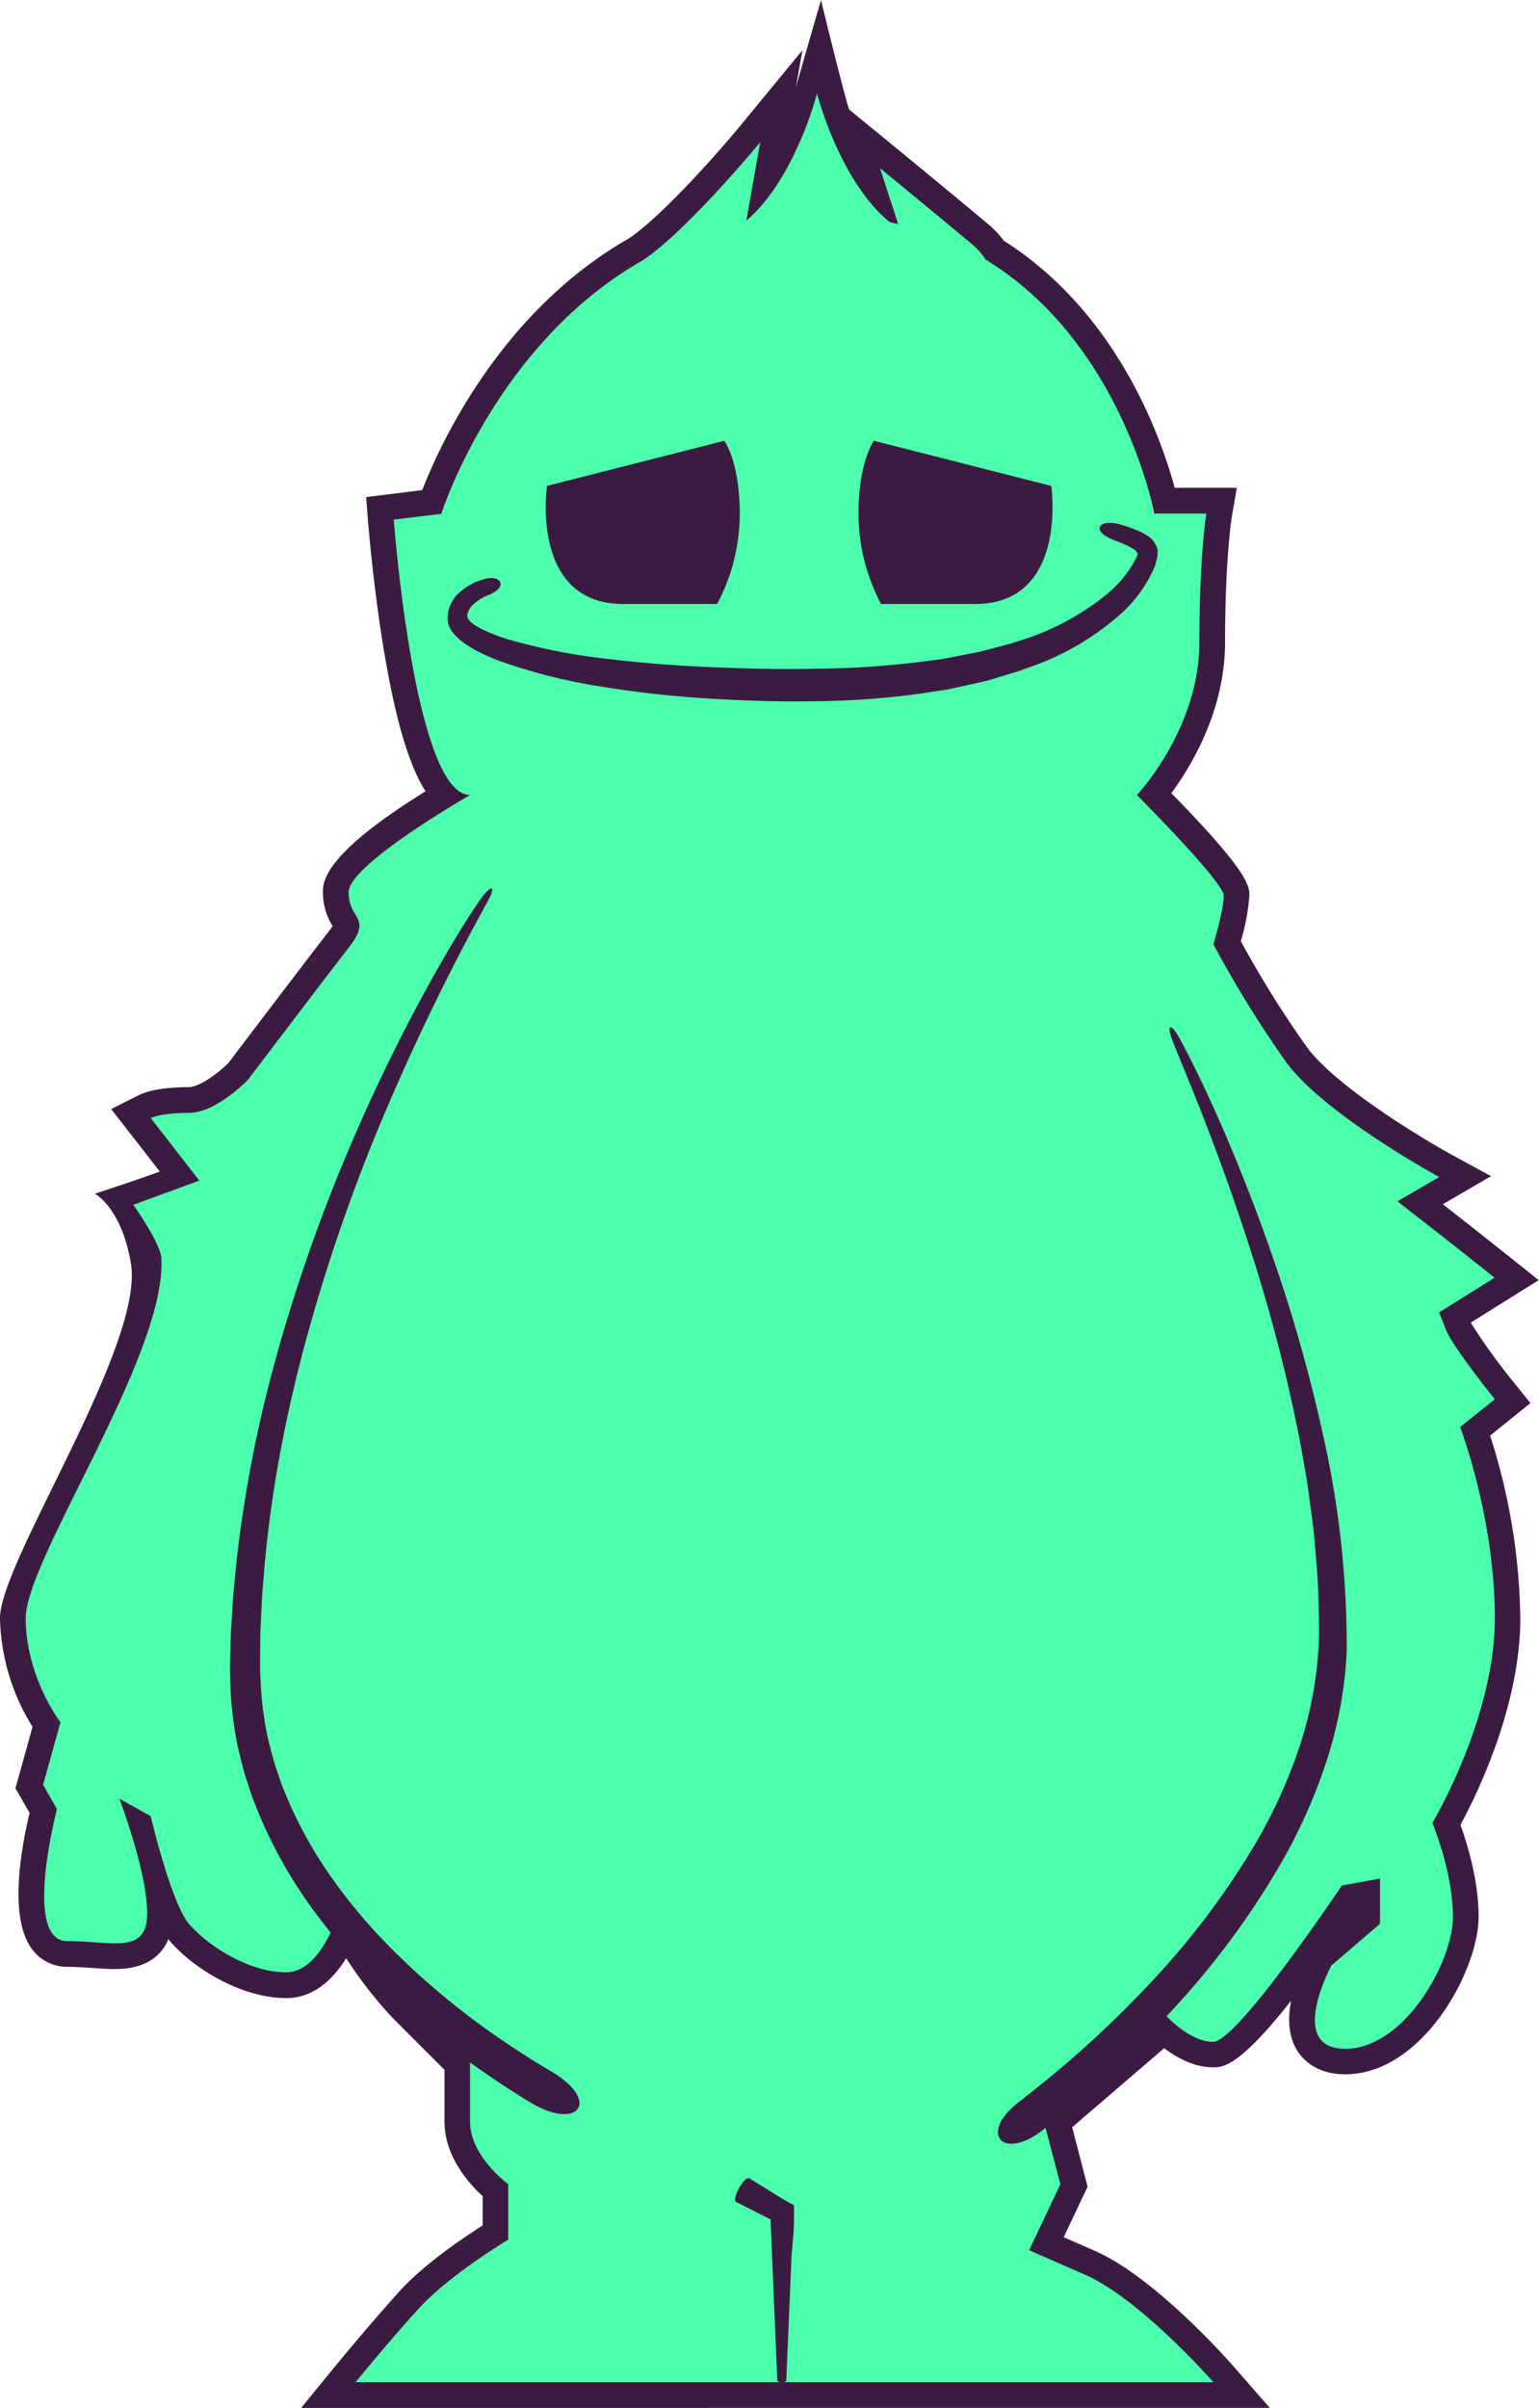 <svg id="Layer_1" data-name="Layer 1" xmlns="http://www.w3.org/2000/svg" viewBox="0 0 299 467.74"><defs><style>.cls-1{fill:#3c1b42;}.cls-2{fill:#4bffac;}</style></defs><title>behemoth</title><path class="cls-1" d="M59,468.87l6.68-8.16c.25-.31,6.22-7.59,12.3-14.35C82.8,441,90.38,435.9,94.28,433.42v-5.67c-2.82-2.59-7.42-7.84-7.42-14.48V403.2l-10-10a82.54,82.54,0,0,1-9.11-11.68c-2.48,4-6.24,7.74-11.64,7.74-8.68,0-18.19-5.79-22.73-11.24l-.16-.2c-1.25,3-4.11,5.8-10.36,5.8-1.35,0-2.76-.1-4.25-.2s-3.28-.23-5-.23a8.44,8.44,0,0,1-6.82-3.35c-4.61-6-2.27-19.35-.54-26.55L3.5,348.5l3.32-11.94A41.37,41.37,0,0,1,.5,315.45c0-11,28.18-53.07,25.42-69-1.88-10.87-7-13.43-7-13.43s10.59-3.48,12.61-4.33L22.1,216.56l5.45-2.73c.91-.46,3.68-1.52,9.62-1.52,2,0,5.7-2.67,7.71-4.7,1.74-2.29,15-19.78,19.41-25.44A13.67,13.67,0,0,0,65.1,181a12.29,12.29,0,0,1-1.86-6.59c0-1.87,0-7.25,19.93-19.56-3.1-4.9-5.58-13.12-7.71-25.21C73.08,116.22,72.07,103,72,102.44l-.36-4.75,10.89-1.36C86,87.44,97.75,61.64,122.74,47.41c6.67-4.53,17.83-17.3,21.59-21.86L156.4,10.88,155.14,18,160,1.13s4.56,18.72,5.48,21.28l9.16,7.5c.09.07,9.16,7.51,17.58,14.54a19.52,19.52,0,0,1,3.3,3.44c22.09,14,30.59,38.34,33.2,48h12.07l-1,5.82c0,.07-1.28,8-1.28,24.14,0,13.15-6.44,23.93-10.44,29.35,15.16,15.48,15.16,18.11,15.16,19.9a41.36,41.36,0,0,1-1.66,8.86,203.07,203.07,0,0,0,12.83,20.57c5.55,7.56,22.13,17.6,28,20.83l7.78,4.24-9.36,5.46.24.18c6,4.69,12.8,10.11,12.87,10.16l5.51,4.4-13.2,8.25a116.6,116.6,0,0,0,8.47,11.74l3.12,3.9L290,280a120.67,120.67,0,0,1,5.87,35.41c0,17.1-8.4,34.25-11.63,40.2,1.31,3.62,3.53,10.82,3.53,17.82,0,10.49-10.94,30.63-25.91,30.63-5.75,0-8.37-3-9.43-4.75-1.69-2.84-1.72-6.31-1.1-9.53-10.17,12.93-13.34,12.93-15.1,12.93-3.74,0-7.12-1.87-9.55-3.72L208.8,414.35l3,11.55-4.65,9.81,6.08,2.66c11.68,5.11,26.11,21.51,26.72,22.2l7.25,8.29Z" transform="translate(-0.5 -1.13)"/><path class="cls-2" d="M281.43,259.45l-1.35-3.37,10.79-6.75s-6.75-5.4-12.82-10.12L272,234.49l8.1-4.72s-22.26-12.14-29.68-22.26a214,214,0,0,1-14.17-22.94s2-6.75,2-9.44-16.87-19.56-16.87-19.56,12.14-12.82,12.14-29.68,1.35-25,1.35-25H224.76S218.58,67.75,192,51.57a13.09,13.09,0,0,0-3-3.28c-8.49-7.1-17.54-14.5-17.54-14.5L175,44.66l-1.64-.37c-9.8-8-14.13-25-14.13-25S155,35.89,145.5,44l2.69-15.24s-14.08,17.1-22.81,22.94h0c-28.64,16.21-39.15,49.25-39.15,49.25L77,102.07s4,53.49,14.84,53.49c0,0-23.61,13.49-23.61,18.89s4.72,4.72,0,10.79-19.56,25.64-19.56,25.64-6.11,6.43-11.51,6.43-7.38,1-7.38,1l9.44,12.14-12.82,4.72s5.29,7.41,5.45,10.36C32.89,264.29,5.5,304,5.5,315.45s6.75,20.24,6.75,20.24L8.87,347.83l2.7,4.72s-6.75,25.64,2,25.64,15.52,2.7,15.52-5.4-5.4-22.26-5.4-22.26l6.07,3.37s4,16.87,7.42,20.91,11.47,9.44,18.89,9.44,10.79-13.49,10.79-13.49,7.42,12.82,13.49,18.89l11.47,11.47v12.14c0,6.75,7.42,12.14,7.42,12.14v10.79S87.8,443,81.73,449.7s-12.14,14.17-12.14,14.17H236.23s-14.17-16.19-25-20.91l-10.79-4.72,6.07-12.82-3.37-12.82,23.61-20.24s4.72,5.4,9.44,5.4,25-30.36,25-30.36l7.42-1.35v8.77l-9.44,8.1s-8.77,16.19,2.7,16.19,20.91-16.87,20.91-25.64-4-18.22-4-18.22,12.14-20.24,12.14-39.8-6.75-37.11-6.75-37.11l6.75-5.4S282.78,262.83,281.43,259.45Z" transform="translate(-0.5 -1.13)"/><path class="cls-1" d="M106.77,95.52s-3.37,22.94,14.84,22.94h18.22a37.63,37.63,0,0,0,4.39-17.54c0-10.12-3-14.17-3-14.17Z" transform="translate(-0.5 -1.13)"/><path class="cls-1" d="M204.74,95.52s3.37,22.94-14.84,22.94H171.68a37.63,37.63,0,0,1-4.39-17.54c0-10.12,3-14.17,3-14.17Z" transform="translate(-0.5 -1.13)"/><path class="cls-1" d="M217.88,102.94c.85.23,1.7.5,2.55.81q.64.24,1.29.52a11.32,11.32,0,0,1,1.43.76,4.45,4.45,0,0,1,2.27,3l-.05,1a6.42,6.42,0,0,1-.19,1c-.08.32-.18.64-.28,1l-.29.68a26.58,26.58,0,0,1-6.52,8.82A52.74,52.74,0,0,1,199.77,131c-.41.16-.82.33-1.23.47l-1.25.38-2.51.76-2.51.75-2.54.58-5.1,1.12-5.14.78a157.55,157.55,0,0,1-20.63,1.5c-6.87.14-13.68-.1-20.52-.51s-13.66-1.14-20.45-2.24a108.64,108.64,0,0,1-20.16-5,38.54,38.54,0,0,1-4.91-2.2,19.89,19.89,0,0,1-2.4-1.53,10.69,10.69,0,0,1-1.17-1,5.69,5.69,0,0,1-.57-.62,4.34,4.34,0,0,1-.58-.82,3.73,3.73,0,0,1-.43-.92,4.64,4.64,0,0,1-.16-2,4.06,4.06,0,0,1,.16-.9,7.15,7.15,0,0,1,1.68-3,12.16,12.16,0,0,1,5.08-2.94c2-.59,3.2,0,3.31.76s-.63,1.59-2.22,2.25A9,9,0,0,0,92,119a3.46,3.46,0,0,0-.68,1.45c-.05.1,0,.29,0,.35a.71.71,0,0,0,0,.21.93.93,0,0,0,.21.44,1,1,0,0,0,.18.19A2.28,2.28,0,0,0,92,122a6.89,6.89,0,0,0,.8.59,16.2,16.2,0,0,0,2,1.07,35.63,35.63,0,0,0,4.47,1.68,115.94,115.94,0,0,0,19.44,3.8c6.62.8,13.3,1.3,20,1.59s13.43.45,20.1.3a178,178,0,0,0,19.89-1.25l4.92-.64,4.85-.94,2.42-.47,2.37-.63,2.38-.63,1.19-.31c.39-.12.77-.26,1.15-.39A50.27,50.27,0,0,0,215,117a23.1,23.1,0,0,0,6-7l.25-.47.1-.24a2.16,2.16,0,0,0,.16-.5c0-.36-.28-.63-.55-.85a7.13,7.13,0,0,0-.78-.48c-.33-.18-.67-.35-1-.51-.71-.32-1.46-.62-2.23-.9-2-.76-3-1.7-2.8-2.44S215.58,102.35,217.88,102.94Z" transform="translate(-0.5 -1.13)"/><path class="cls-1" d="M103.77,409.66c-.28-.18-3.84-2.22-9.53-6.19a153.61,153.61,0,0,1-21.81-18.32,114.81,114.81,0,0,1-12.25-14.66,89.28,89.28,0,0,1-10.17-19l-.52-1.31c-.16-.44-.3-.9-.45-1.35l-.88-2.72c-.55-1.83-1-3.72-1.45-5.61a72,72,0,0,1-1.44-11.72l-.09-3c0-1,0-2,.06-2.93.07-2,.06-3.91.2-5.87l.37-5.9.56-5.9c.85-7.87,2.1-15.71,3.67-23.41s3.54-15.23,5.68-22.5a331.85,331.85,0,0,1,14.63-39.71c10.35-23.38,20.5-39.59,23.73-44.06,1.72-2.34,2.9-2.55,1.29.49a451.24,451.24,0,0,0-21.59,44.85,346.21,346.21,0,0,0-13.55,39.59c-2,7.21-3.73,14.66-5.17,22.24s-2.5,15.28-3.2,23l-.46,5.76-.27,5.75c-.1,1.91-.06,3.82-.1,5.71,0,.95,0,1.9,0,2.83l.13,2.74a65.89,65.89,0,0,0,1.47,10.7c.45,1.72.87,3.44,1.4,5.12l.85,2.49.42,1.23.5,1.2a83.24,83.24,0,0,0,9.69,17.46,108.6,108.6,0,0,0,11.74,13.68,147.91,147.91,0,0,0,21.05,17.25c5.5,3.74,8.92,5.66,9.19,5.83,4.63,2.75,6.2,5.47,5.42,7.11S108.65,412.56,103.77,409.66Z" transform="translate(-0.5 -1.13)"/><path class="cls-1" d="M198.53,409.39c.22-.19,3-2.28,7.62-6.14a206.62,206.62,0,0,0,17.8-16.89,152.49,152.49,0,0,0,20.69-27.5,100,100,0,0,0,8.05-17.62,75.45,75.45,0,0,0,3.95-19.57c.26-3.32.07-6.8,0-10.24s-.41-6.88-.68-10.3-.79-6.81-1.24-10.18-1.09-6.68-1.69-10a318.27,318.27,0,0,0-9.33-36.21c-6.86-21.6-13.78-37.12-15.5-41.71-.92-2.4-.47-3.47,1.12-.79,2.5,4.29,10.18,19.6,17.8,41.2A303.22,303.22,0,0,1,257.57,280a185.52,185.52,0,0,1,4.57,41.93A80.67,80.67,0,0,1,258.29,343a105.34,105.34,0,0,1-8.22,18.85,157.53,157.53,0,0,1-21.14,29,210.84,210.84,0,0,1-18.17,17.71c-4.68,4-7.59,6.26-7.82,6.45-4,3.09-7.18,3.05-8.18,1.56S194.69,412.35,198.53,409.39Z" transform="translate(-0.5 -1.13)"/><path class="cls-1" d="M151.51,463.53l-.68-16.36-.34-8.18-.17-4.09-.09-2,0-.51,0-.08,0-.14-.16,0h0l-.12-.05-.49-.25-2-1-3.93-2c-1-.47,1.63-5.22,2.57-4.59l3.75,2.32,1.88,1.16.47.29.8.48,1.76,1,0,1.91,0,.94,0,.52-.09,2L154.3,439l-.35,8.18-.69,16.36C153.27,464,151.56,464,151.51,463.53Z" transform="translate(-0.5 -1.13)"/></svg>